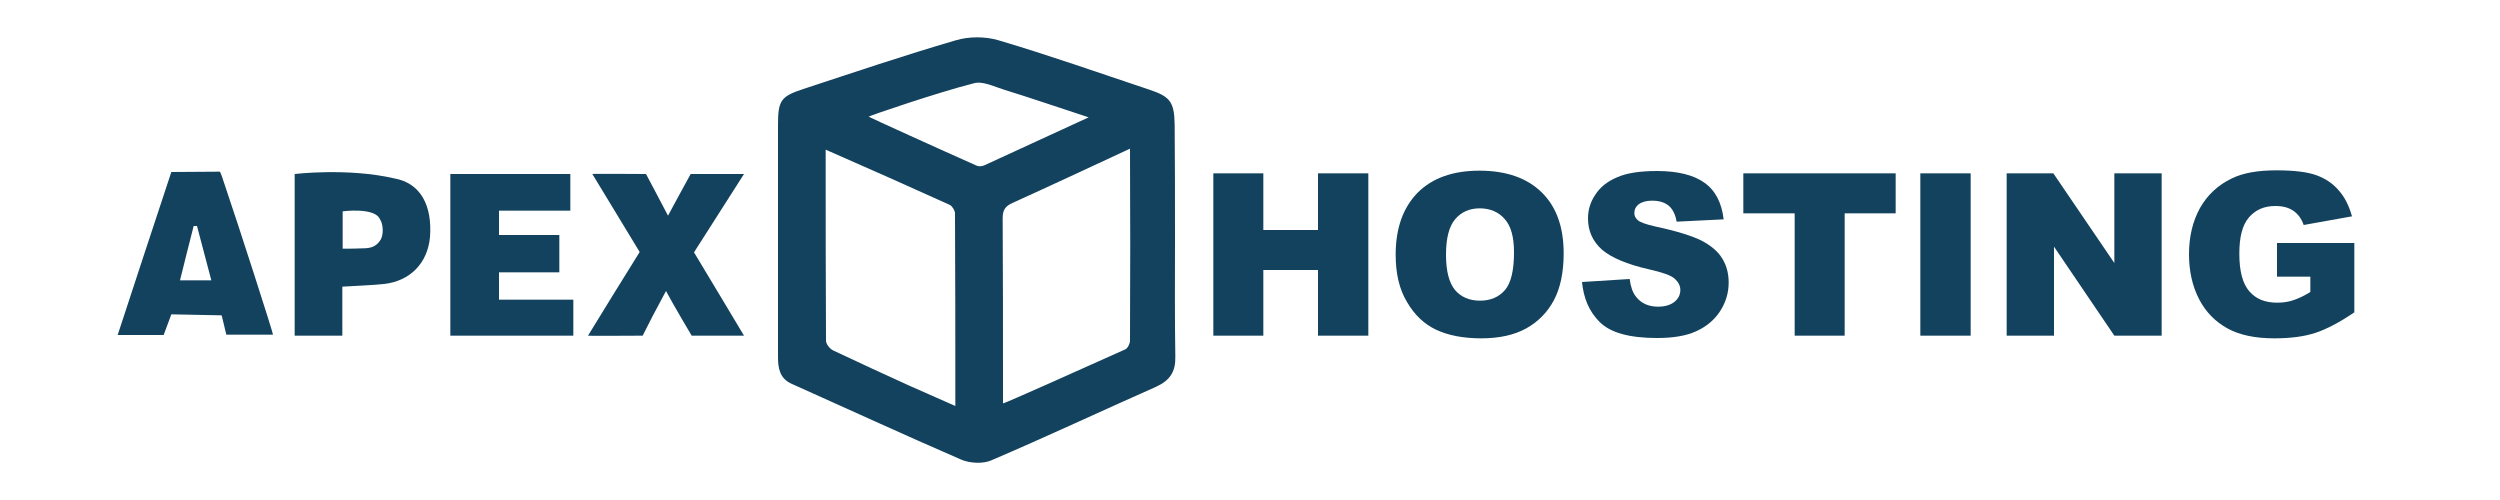 <svg enable-background="new 0 0 750 150" viewBox="0 0 750 150" xmlns="http://www.w3.org/2000/svg"><g fill="#13425e"><path d="m352.5 71.7c0 11.8-.1 23.5.1 35.3.1 4.5-1.6 7.1-5.7 9-16.5 7.3-32.9 15-49.5 22.1-2.5 1.1-6.4.9-9-.2-17.1-7.4-34-15.2-51-22.8-3.5-1.6-4-4.7-4-8 0-7.6 0-15.2 0-22.8 0-15.6 0-31.3 0-46.9 0-7.3.9-8.5 7.6-10.7 15.2-5 30.3-10.1 45.7-14.6 4-1.2 8.9-1.2 12.9 0 15.2 4.5 30.2 9.8 45.2 14.8 6.3 2.1 7.5 3.7 7.6 10.6.1 11.2.1 22.7.1 34.2zm-104.8-26.8c0 19.6 0 38.5.1 57.3 0 1 1.1 2.4 2.1 2.9 7.6 3.6 15.2 7.1 22.9 10.6 4.5 2 9 4 13.8 6.1 0-19.7 0-38.8-.1-57.8 0-.8-.8-2.1-1.5-2.5-12.1-5.5-24.3-10.9-37.3-16.6zm91.3-.3c-12.3 5.7-23.8 11.1-35.3 16.3-2.2 1-2.9 2.2-2.9 4.6.1 16.6.1 33.2.1 49.8v5.3s-.1.3.1.4 24.9-10.9 36.6-16.2c.7-.3 1.4-1.7 1.4-2.6.1-18.9.1-37.8 0-57.6zm-78.4-9.6c0 .1 21.8 10 32.4 14.7.6.3 1.6.2 2.3-.1 10.1-4.6 20.1-9.3 31.3-14.4-9.2-3-17.3-5.8-25.4-8.3-3-.9-6.4-2.7-9.1-1.9-10.4 2.6-31.5 9.8-31.5 10z"/><path d="m171.1 63.2c-7.2 0-14.2 0-21.4 0v7.3h18.1v11.2c-5.9 0-11.8 0-18.1 0v8.2h22.3v10.8c-12.1 0-24.3 0-36.9 0 0-16 0-32.1 0-48.5h36z"/><path d="m102.7 86v14.7c-4.9 0-9.5 0-14.3 0 0-14.6 0-48.5 0-48.5s15.9-1.9 29.8 1.3c8.1 1.4 11.5 8.3 10.8 17.6-.7 7.8-5.9 13.2-13.8 14.1-3.9.4-7.9.5-12.5.8zm.1-11.4c2.5 0 3.9 0 5.9-.1 2.2 0 4.1-.3 5.5-2.6.9-1.5.8-4.7-.2-6.1-1.5-3.7-11.2-2.4-11.2-2.4s0 7.1 0 11.2z"/><path d="m191.9 75.6c-4.6-7.6-9.2-15.2-14.2-23.4-.1-.1 16.1 0 16.1 0s4.9 9.2 6.6 12.5c1.7-3.2 6.8-12.5 6.8-12.5h16s-10 15.7-15 23.5c4.9 8.1 15 25 15 25h-15.7s-5.6-9.4-7.7-13.4c-1.5 2.8-4 7.5-4 7.5l-3 5.9s-16.5.1-16.4 0c5.3-8.7 10.4-16.9 15.5-25.1z"/><path d="m49.1 100.5s-9 0-13.8 0c5.4-16.5 10.7-32.6 16.1-48.9 4.3 0 14-.1 14.6-.1 0 0 .8 1.9.9 2.4 5.1 15 15 45.9 15 46.5-4.6 0-14 0-14 0l-1.4-5.8-15.1-.3zm10-32.7c-.3 0-.6 0-1 0-1.4 5.4-2.7 10.7-4.1 16.3h9.4c-1.5-5.8-2.9-11.1-4.3-16.3z"/><path d="m364 52h15v17h16.4v-17h15.1v48.7h-15.1v-19.7h-16.4v19.7h-15z"/><path d="m418.7 76.4c0-7.9 2.2-14.1 6.6-18.6 4.4-4.4 10.6-6.6 18.5-6.6 8.1 0 14.3 2.2 18.7 6.5s6.6 10.4 6.6 18.3c0 5.7-1 10.4-2.9 14s-4.7 6.5-8.3 8.5-8.1 3-13.5 3c-5.5 0-10-.9-13.6-2.6s-6.5-4.5-8.7-8.3c-2.3-3.8-3.4-8.5-3.4-14.2zm15.1 0c0 4.9.9 8.4 2.7 10.6 1.8 2.1 4.3 3.2 7.5 3.2s5.7-1.1 7.5-3.2 2.7-5.9 2.7-11.3c0-4.6-.9-7.9-2.8-10-1.8-2.1-4.4-3.2-7.5-3.2-3 0-5.5 1.1-7.3 3.2-1.9 2.2-2.8 5.8-2.8 10.7z"/><path d="m474.6 84.6 14.3-.9c.3 2.3.9 4.1 1.9 5.3 1.5 2 3.8 3 6.6 3 2.1 0 3.8-.5 5-1.5s1.7-2.2 1.7-3.5-.6-2.4-1.7-3.4-3.7-1.9-7.7-2.8c-6.6-1.5-11.3-3.5-14.1-5.9-2.8-2.5-4.2-5.6-4.2-9.4 0-2.5.7-4.9 2.2-7.1 1.4-2.2 3.6-4 6.5-5.2 2.9-1.3 6.9-1.9 12-1.9 6.2 0 11 1.2 14.2 3.5 3.3 2.3 5.2 6 5.8 11l-14.1.7c-.4-2.2-1.2-3.8-2.4-4.8s-2.9-1.5-5-1.5c-1.7 0-3.1.4-4 1.1s-1.3 1.6-1.3 2.7c0 .8.4 1.5 1.1 2.1s2.4 1.2 5 1.8c6.6 1.4 11.3 2.9 14.1 4.3 2.8 1.5 4.9 3.2 6.2 5.4 1.3 2.1 1.9 4.5 1.9 7.2 0 3.1-.9 6-2.6 8.6s-4.1 4.6-7.2 6-7 2-11.7 2c-8.3 0-14-1.6-17.2-4.8s-4.8-7.1-5.3-12z"/><path d="m523 52h45.7v12h-15.3v36.7h-15v-36.7h-15.4z"/><path d="m576.1 52h15.1v48.7h-15.1z"/><path d="m602 52h14l18.3 26.9v-26.9h14.2v48.7h-14.2l-18.1-26.7v26.7h-14.2z"/><path d="m683.1 83.1v-10.2h23.2v20.8c-4.4 3-8.4 5.1-11.8 6.2s-7.5 1.6-12.2 1.6c-5.8 0-10.5-1-14.1-3s-6.5-4.9-8.5-8.8-3-8.4-3-13.4c0-5.3 1.1-9.9 3.3-13.9 2.2-3.9 5.4-6.9 9.6-8.9 3.3-1.6 7.7-2.4 13.3-2.4 5.4 0 9.4.5 12.1 1.5s4.9 2.5 6.6 4.5c1.8 2 3.1 4.6 4 7.8l-14.5 2.6c-.6-1.8-1.6-3.2-3-4.2s-3.2-1.5-5.5-1.5c-3.3 0-5.9 1.1-7.9 3.4s-2.9 5.9-2.9 10.9c0 5.3 1 9 3 11.3s4.7 3.4 8.3 3.4c1.7 0 3.3-.2 4.8-.7s3.3-1.3 5.2-2.5v-4.6h-10z"/></g></svg>